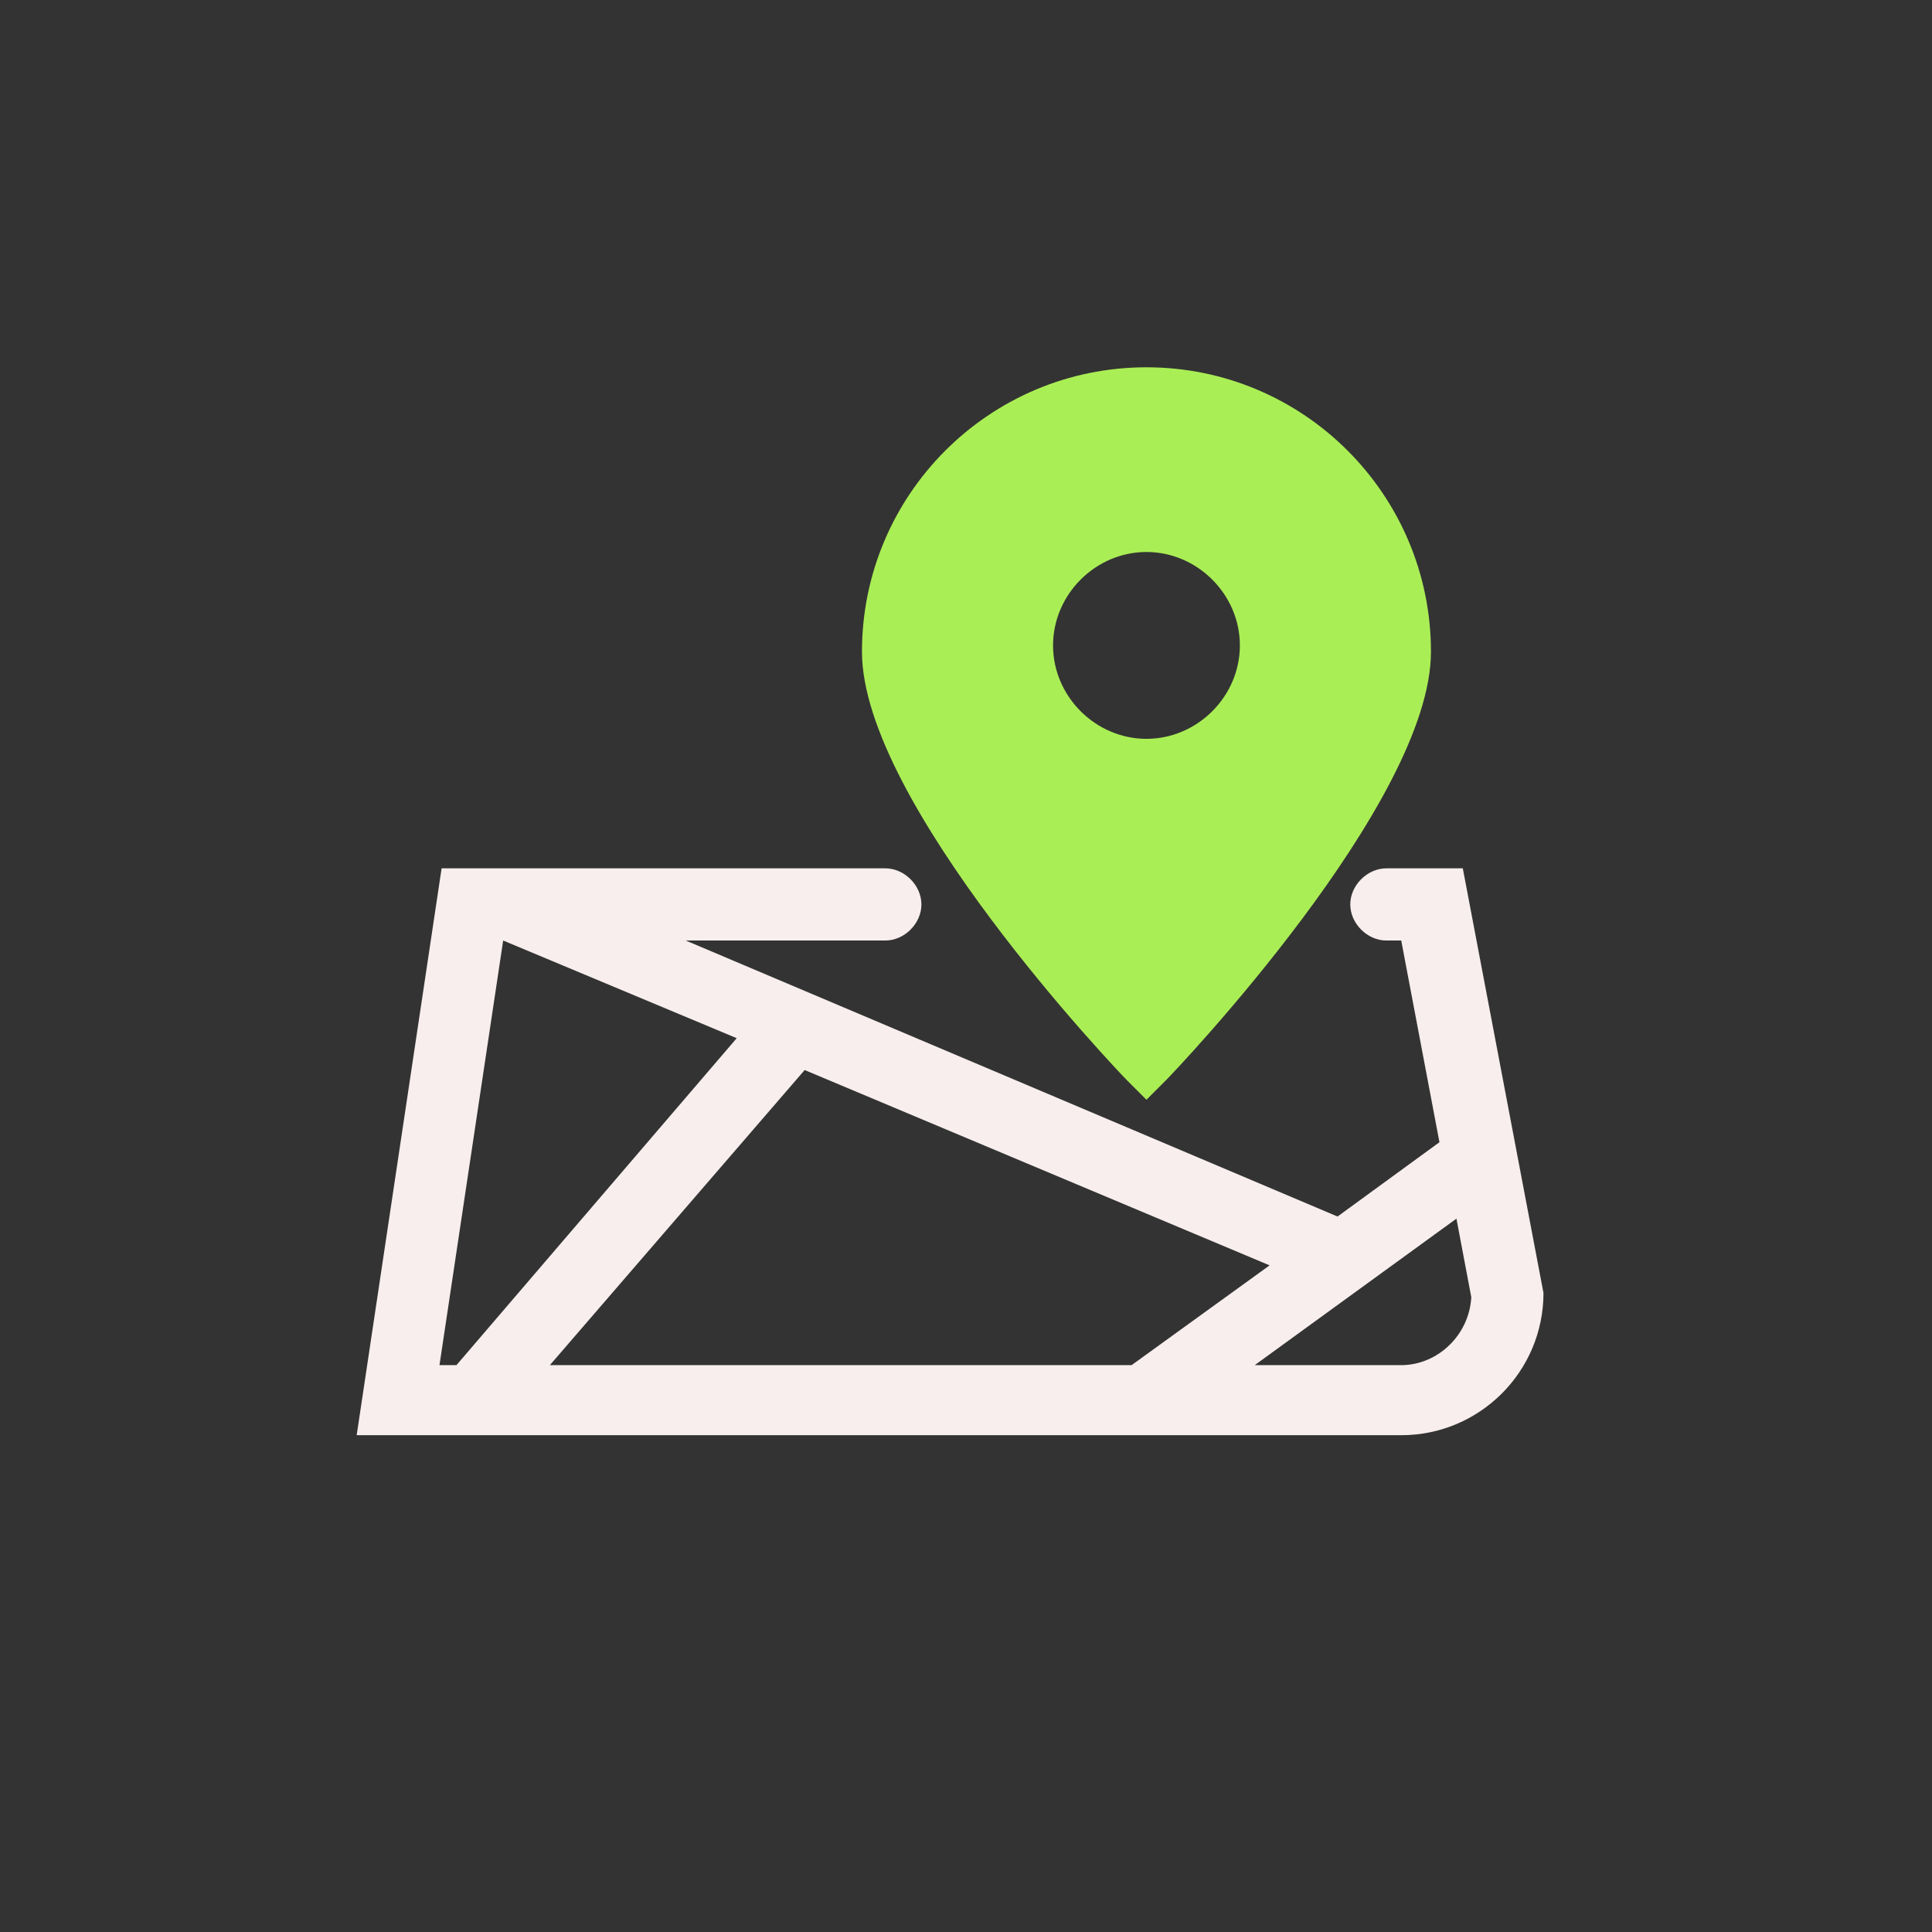 <?xml version="1.0" ?>

<svg id="Layer_1" style="enable-background:new 0 0 91 91;" version="1.1" viewBox="0 0 91 91" xml:space="preserve" xmlns="http://www.w3.org/2000/svg" xmlns:xlink="http://www.w3.org/1999/xlink">
	<rect x="0" y="0" width="91" height="91" fill="#333333" stroke="none"/>
	<g>
		<path d="M40.6,30.7c0,7.1,12,19.7,12.5,20.2l0.9,0.9l0.9-0.9c0.5-0.5,12.5-13.1,12.5-20.2c0-7.4-6-13.4-13.4-13.4   C46.6,17.3,40.6,23.3,40.6,30.7z M58.4,30.4c0,2.4-2,4.4-4.4,4.4c-2.4,0-4.4-2-4.4-4.4c0-2.4,2-4.4,4.4-4.4   C56.4,26,58.4,28,58.4,30.4z" fill="#AE5"/>
		<path d="M65.3,40.9C65.3,40.9,65.3,40.9,65.3,40.9c-0.9,0-1.7,0.8-1.7,1.7c0,0.9,0.8,1.7,1.7,1.7l0.7,0l1.8,9.5L63,57.3l-30.7-13   l9.4,0c0.9,0,1.7-0.8,1.7-1.7c0-0.9-0.8-1.7-1.7-1.7l-20.9,0l-4,26.7H66c3.7,0,6.7-3,6.7-6.7l-3.8-20L65.3,40.9z M59.8,59.6   l-6.5,4.7H25.9l12-13.9L59.8,59.6z M23.7,44.3L23.7,44.3l11,4.6L21.5,64.3h-0.8L23.7,44.3z M66,64.3h-6.9l9.5-6.9l0.7,3.7   C69.2,62.9,67.7,64.3,66,64.3z" fill="#f7eeed"/>
	</g>
</svg>